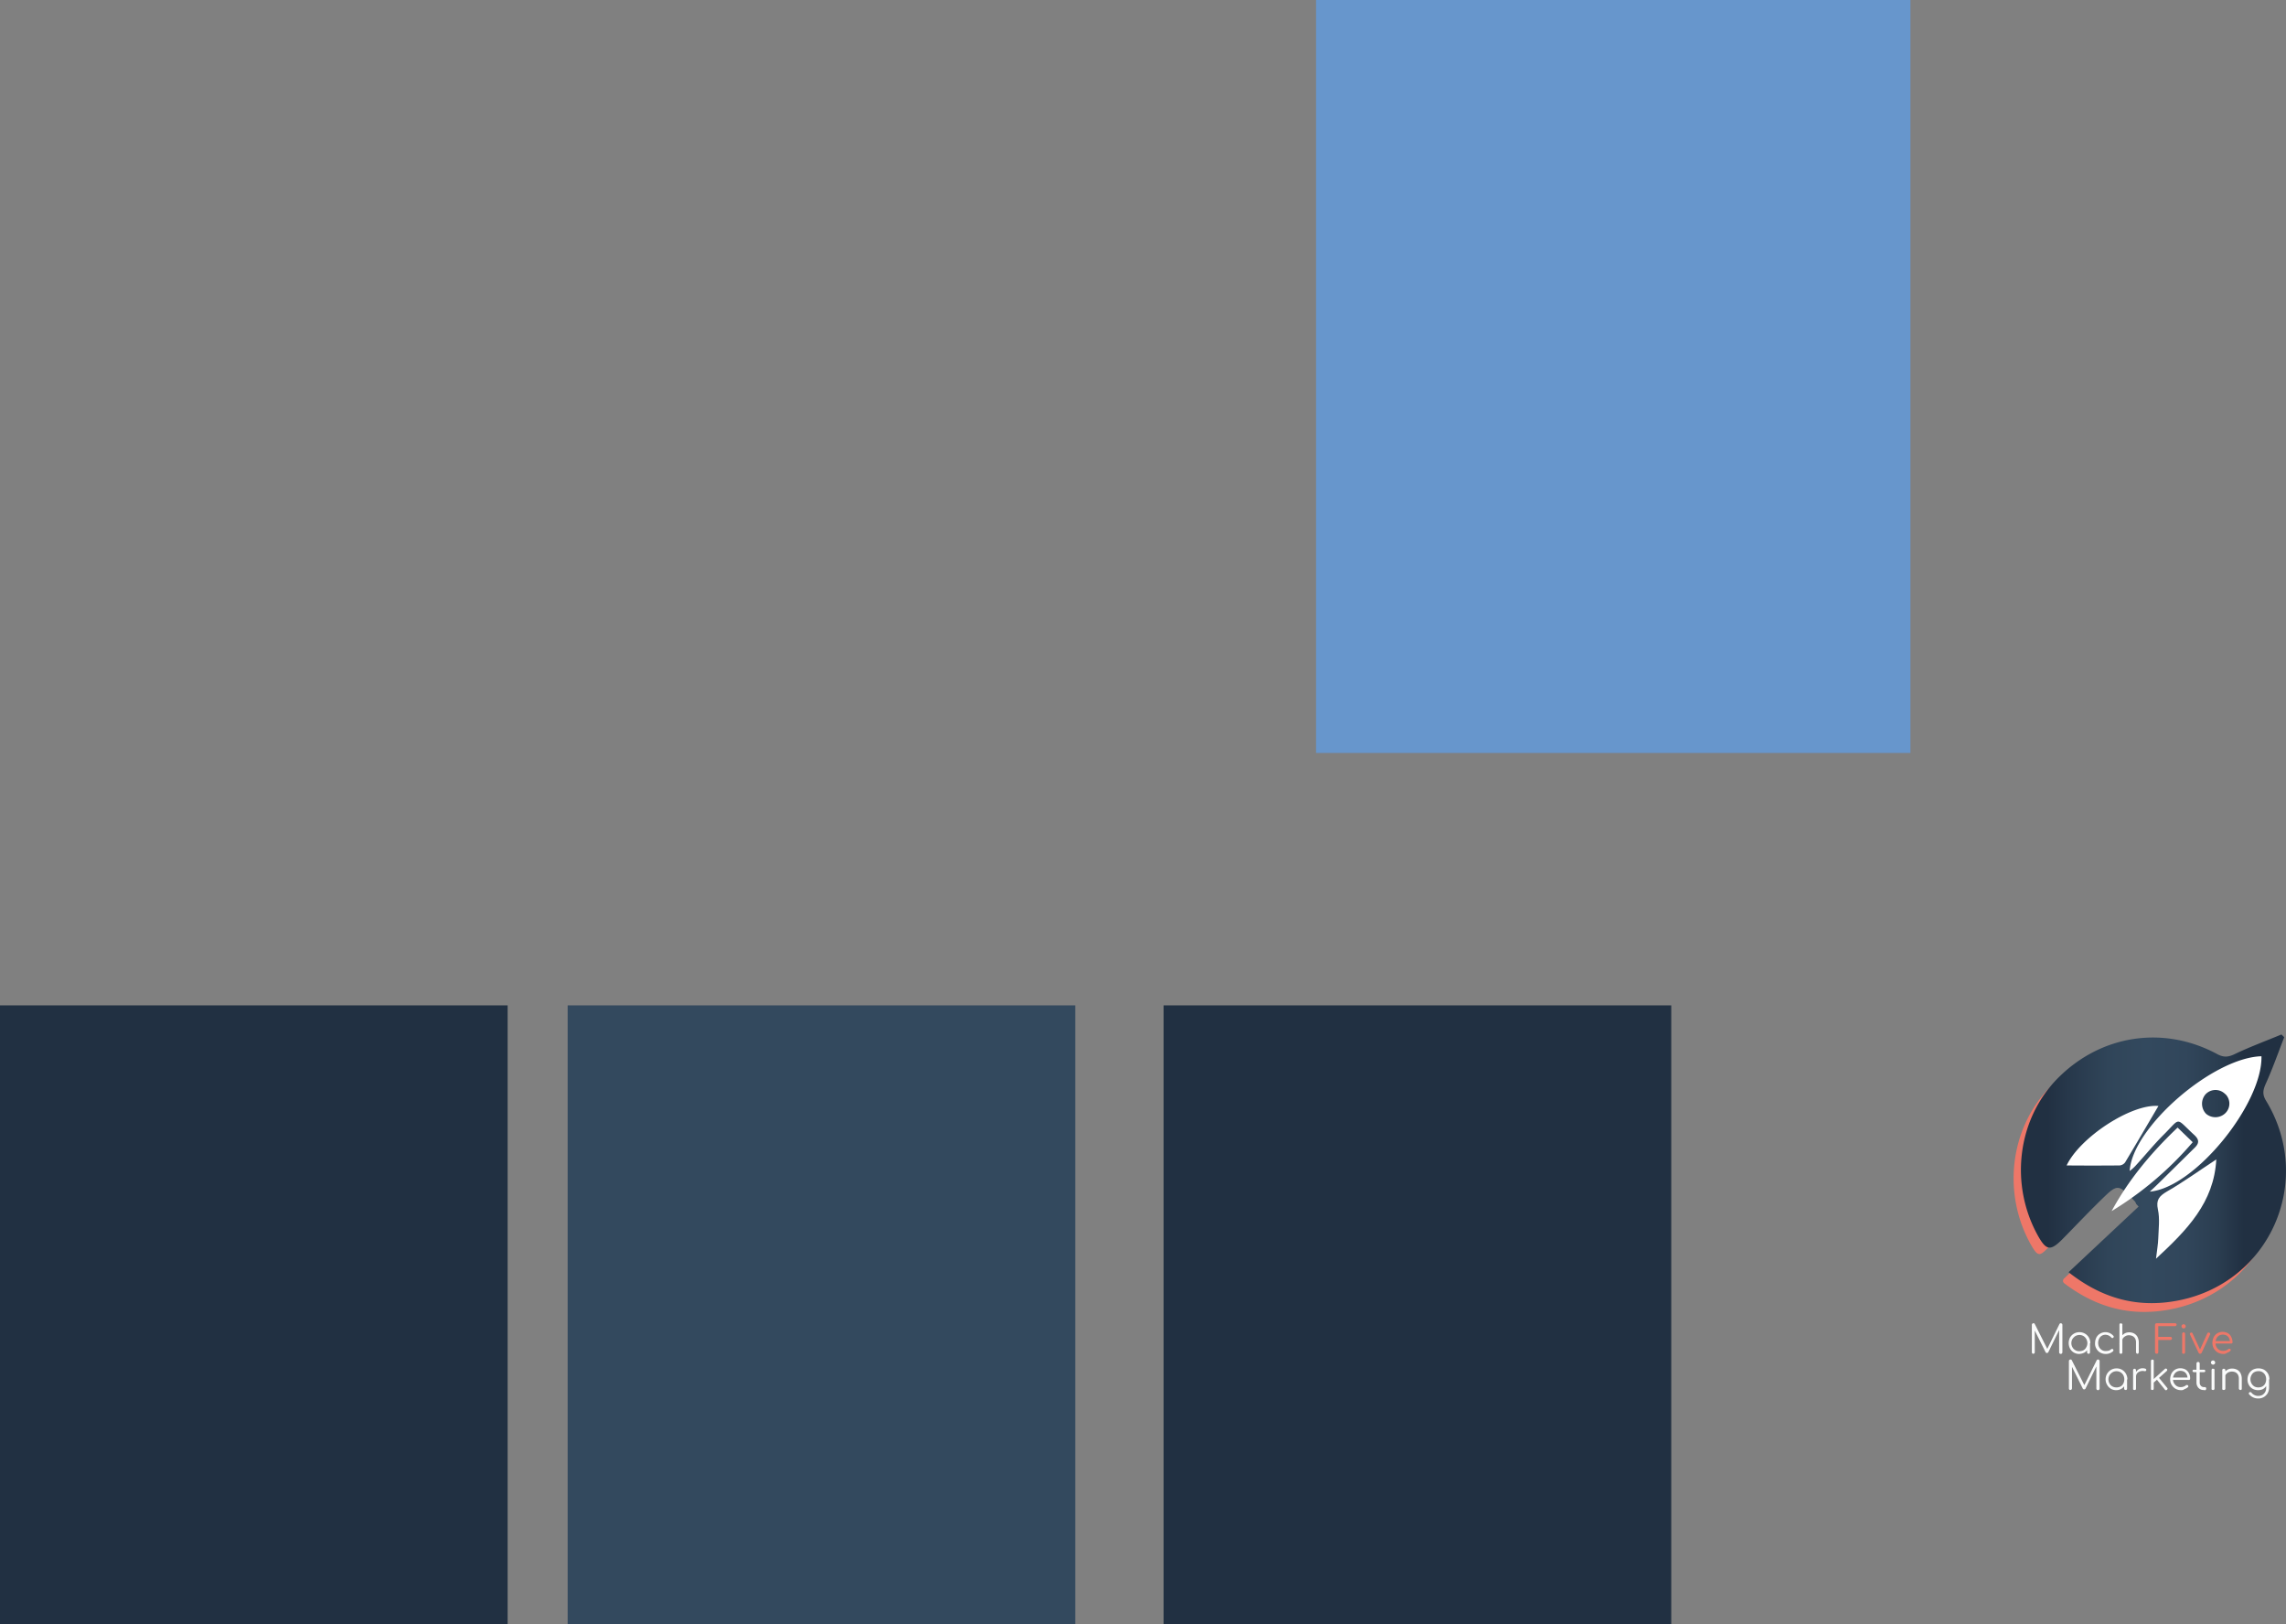 <svg id="Layer_1" data-name="Layer 1" xmlns="http://www.w3.org/2000/svg" xmlns:xlink="http://www.w3.org/1999/xlink" viewBox="0 0 1406.8 999.6"><rect x="0" y="0" width="1406.8" height="999.6" fill="#808080" stroke="none"/><defs><style>.cls-1{fill:#fafbfb;}.cls-2{fill:#ee7768;}.cls-3{fill:url(#linear-gradient);}.cls-4{fill:#fff;}.cls-5{fill:#6796cc;}.cls-6{fill:#33495e;}.cls-7{fill:#213042;}</style><linearGradient id="linear-gradient" x1="43.19" y1="93.17" x2="206.31" y2="93.17" gradientUnits="userSpaceOnUse"><stop offset="0.1" stop-color="#213042"/><stop offset="0.18" stop-color="#27384b"/><stop offset="0.33" stop-color="#304559"/><stop offset="0.47" stop-color="#33495e"/><stop offset="0.62" stop-color="#31465b"/><stop offset="0.74" stop-color="#2b3e51"/><stop offset="0.84" stop-color="#213042"/></linearGradient></defs><path class="cls-1" d="M50.81,207a.9.9,0,0,1-.9-.9h0V189.2a1,1,0,0,1,1-1,.79.79,0,0,1,.8.5l8.1,16.1H59l7.9-16.1a1,1,0,0,1,.8-.5,1.08,1.08,0,0,1,.7.3.91.91,0,0,1,.3.7v16.9a1.08,1.08,0,0,1-.3.7,1,1,0,0,1-1.7-.7V191.6h.4L60,206.1a1,1,0,0,1-1.3.3,1,1,0,0,1-.4-.5l-7.1-14.2.5-.1V206A.92.92,0,0,1,50.81,207Z" transform="translate(1200.49 626.1)"/><path class="cls-1" d="M79,207.1a6.29,6.29,0,0,1-3.3-.9,5.89,5.89,0,0,1-2.3-2.4,7.42,7.42,0,0,1,0-6.8,6.89,6.89,0,0,1,2.4-2.4,6.87,6.87,0,0,1,6.8,0A6.89,6.89,0,0,1,85,197a6.65,6.65,0,0,1,.9,3.4l-.7.6a6,6,0,0,1-3,5.3A7.94,7.94,0,0,1,79,207.1Zm.2-1.7a5.42,5.42,0,0,0,2.5-.6,4.24,4.24,0,0,0,1.7-1.8,5.15,5.15,0,0,0,0-5.1,4.9,4.9,0,0,0-1.7-1.8,5,5,0,0,0-5,0,6.17,6.17,0,0,0-1.8,1.8,5.15,5.15,0,0,0,0,5.1,4.45,4.45,0,0,0,1.8,1.8,4.23,4.23,0,0,0,2.5.6Zm5.7,1.6a1.85,1.85,0,0,1-.7-.2.91.91,0,0,1-.3-.7V202l.4-1.9,1.4.4v5.6a1.08,1.08,0,0,1-.3.7c0,.1-.3.2-.5.2Z" transform="translate(1200.49 626.1)"/><path class="cls-1" d="M95.31,207.1a6.65,6.65,0,0,1-3.4-.9,5.89,5.89,0,0,1-2.3-2.4,5.73,5.73,0,0,1-.8-3.4,7.73,7.73,0,0,1,.8-3.4,5.89,5.89,0,0,1,2.3-2.4,6.44,6.44,0,0,1,6-.3,7.23,7.23,0,0,1,2.2,1.7.73.73,0,0,1,.2.6,2.09,2.09,0,0,1-.4.6.66.66,0,0,1-.6.1c-.2,0-.4-.2-.6-.4a4.79,4.79,0,0,0-3.5-1.6,4.22,4.22,0,0,0-3.9,2.4,5.93,5.93,0,0,0,0,5.2,4.85,4.85,0,0,0,1.7,1.8,4.23,4.23,0,0,0,2.5.6,8.81,8.81,0,0,0,1.7-.2,3.92,3.92,0,0,0,1.4-.8c.2-.2.4-.2.6-.3a.73.73,0,0,1,.6.2.86.86,0,0,1,.3.6,1.42,1.42,0,0,1-.2.6A6.45,6.45,0,0,1,95.31,207.1Z" transform="translate(1200.49 626.1)"/><path class="cls-1" d="M104.71,201.6a.91.91,0,0,1-.7-.3.62.62,0,0,1-.2-.7V189.2a1.85,1.85,0,0,1,.2-.7.62.62,0,0,1,.7-.2,1.85,1.85,0,0,1,.7.2.62.62,0,0,1,.2.7v11.5a1.45,1.45,0,0,1-.2.7A1.08,1.08,0,0,1,104.71,201.6Zm0,5.4a.82.82,0,0,1-.9-.8V194.8a.82.82,0,0,1,.8-.9h.1a.88.88,0,0,1,.9.8v11.4a.82.82,0,0,1-.8.9Zm10.3,0a1.08,1.08,0,0,1-.7-.3.86.86,0,0,1-.3-.6v-6.2a4.75,4.75,0,0,0-.6-2.4,4,4,0,0,0-1.5-1.4,5.45,5.45,0,0,0-2.2-.5,3.84,3.84,0,0,0-2.1.5,4.43,4.43,0,0,0-1.5,1.2,3,3,0,0,0-.6,1.8h-1.3a5,5,0,0,1,.8-2.7,6.06,6.06,0,0,1,2-1.9,5.55,5.55,0,0,1,2.8-.7,6.3,6.3,0,0,1,3,.7,5.3,5.3,0,0,1,2.1,2.1,7.64,7.64,0,0,1,.8,3.3v6.2a.71.71,0,0,1-.3.6c0,.2-.2.3-.4.3Z" transform="translate(1200.49 626.1)"/><path class="cls-2" d="M126.71,207a1.08,1.08,0,0,1-.7-.3.91.91,0,0,1-.3-.7V189.2a1.08,1.08,0,0,1,.3-.7.91.91,0,0,1,.7-.3H138a1.85,1.85,0,0,1,.7.2.91.91,0,0,1,.3.7.71.71,0,0,1-.3.6.91.91,0,0,1-.7.3h-10.3v6.6h7.5a.91.91,0,0,1,.7.3,1.05,1.05,0,0,1,0,1.3.91.91,0,0,1-.7.3h-7.5v7.6a1.08,1.08,0,0,1-.3.7A1.85,1.85,0,0,1,126.71,207Z" transform="translate(1200.49 626.1)"/><path class="cls-2" d="M143.31,191.4a1.32,1.32,0,0,1-1.3-1.3,1,1,0,0,1,.4-.9,1.8,1.8,0,0,1,.9-.4,1.37,1.37,0,0,1,1.3,1.3,1.32,1.32,0,0,1-1.3,1.3Zm0,15.6a1.45,1.45,0,0,1-.7-.2.62.62,0,0,1-.2-.7V194.8a1.45,1.45,0,0,1,.2-.7.91.91,0,0,1,.7-.3.88.88,0,0,1,.9.8V206a1.45,1.45,0,0,1-.2.7.91.91,0,0,1-.7.3Z" transform="translate(1200.49 626.1)"/><path class="cls-2" d="M153.41,207a1.15,1.15,0,0,1-.9-.6l-5.3-11.3a.64.64,0,0,1,0-.6,1.21,1.21,0,0,1,.5-.5.64.64,0,0,1,.6,0,1,1,0,0,1,.5.4l5.1,11.1h-1l5-11.1a.66.66,0,0,1,.5-.4.85.85,0,0,1,.7,0,1.21,1.21,0,0,1,.5.5.64.64,0,0,1,0,.6l-5.2,11.3A1.33,1.33,0,0,1,153.41,207Z" transform="translate(1200.49 626.1)"/><path class="cls-2" d="M167.71,207.1a6.65,6.65,0,0,1-3.4-.9,6.89,6.89,0,0,1-2.4-2.4,7.3,7.3,0,0,1-.9-3.5,8.53,8.53,0,0,1,.8-3.5,6.36,6.36,0,0,1,2.2-2.4,6.29,6.29,0,0,1,3.3-.9,7.22,7.22,0,0,1,3.2.8,5.23,5.23,0,0,1,2.1,2.3,7.64,7.64,0,0,1,.8,3.3,1.07,1.07,0,0,1-.2.6.73.73,0,0,1-.6.2h-10.2v-1.5h10.4l-1,.8a5.34,5.34,0,0,0-.5-2.5,3.53,3.53,0,0,0-1.5-1.7,4.65,4.65,0,0,0-2.3-.6,5,5,0,0,0-2.4.6,4.64,4.64,0,0,0-1.6,1.8,5.93,5.93,0,0,0,0,5.2,4.9,4.9,0,0,0,1.7,1.8,4.62,4.62,0,0,0,2.5.6,4.67,4.67,0,0,0,1.7-.3,3.92,3.92,0,0,0,1.4-.8,1.42,1.42,0,0,1,.6-.2.73.73,0,0,1,.6.2.75.75,0,0,1,0,1.2,5.64,5.64,0,0,1-2,1.1A3.31,3.31,0,0,1,167.71,207.1Z" transform="translate(1200.49 626.1)"/><path class="cls-1" d="M73.61,229.3a.9.9,0,0,1-.9-.9V211.5a1,1,0,0,1,1-1,.79.79,0,0,1,.8.5l8.1,16.1h-.8l8-16.1a1,1,0,0,1,.8-.5,1.08,1.08,0,0,1,.7.3.91.91,0,0,1,.3.7v16.9a1.08,1.08,0,0,1-.3.7,1,1,0,0,1-1.7-.7V214H90l-7.1,14.5a1,1,0,0,1-1.3.3,1,1,0,0,1-.4-.5L74.11,214l.5-.1v14.4a1.07,1.07,0,0,1-1,1Z" transform="translate(1200.49 626.1)"/><path class="cls-1" d="M101.81,229.4a6.28,6.28,0,0,1-5.6-3.3,6.72,6.72,0,0,1,2.4-9.2,6.65,6.65,0,0,1,3.4-.9,6.39,6.39,0,0,1,5.8,3.3,6.92,6.92,0,0,1,.9,3.4l-.8.6a6.5,6.5,0,0,1-.8,3.1,5.81,5.81,0,0,1-2.2,2.2A6.5,6.5,0,0,1,101.81,229.4Zm.2-1.7a5.42,5.42,0,0,0,2.5-.6,4.24,4.24,0,0,0,1.7-1.8,5.72,5.72,0,0,0,0-5.1,4.9,4.9,0,0,0-1.7-1.8,5,5,0,0,0-5,0,6.17,6.17,0,0,0-1.8,1.8,5.15,5.15,0,0,0,0,5.1,4.45,4.45,0,0,0,1.8,1.8,5.14,5.14,0,0,0,2.5.6Zm5.7,1.6a1.85,1.85,0,0,1-.7-.2.91.91,0,0,1-.3-.7v-4.1l.4-1.9,1.4.4v5.6a.91.91,0,0,1-.3.7c0,.1-.3.2-.5.2Z" transform="translate(1200.49 626.1)"/><path class="cls-1" d="M113.11,229.3a1.85,1.85,0,0,1-.7-.2.62.62,0,0,1-.2-.7V217.1a.9.9,0,1,1,1.8,0h0v11.3a1.85,1.85,0,0,1-.2.7A1.45,1.45,0,0,1,113.11,229.3Zm-.1-8.1a5.3,5.3,0,0,1,.8-2.7,5.46,5.46,0,0,1,1.8-1.9,4.51,4.51,0,0,1,2.5-.7,4.67,4.67,0,0,1,1.7.3.72.72,0,0,1,.5.9.85.85,0,0,1-.3.5,1.27,1.27,0,0,1-.6.1l-.7-.1a5,5,0,0,0-2.4.3,4.07,4.07,0,0,0-1.7,1.2,3.53,3.53,0,0,0-.6,1.9Z" transform="translate(1200.49 626.1)"/><path class="cls-1" d="M124.11,229.3a1.85,1.85,0,0,1-.7-.2.62.62,0,0,1-.2-.7V211.5a1.85,1.85,0,0,1,.2-.7,1.05,1.05,0,0,1,1.3,0,.62.62,0,0,1,.2.7v16.9a1.85,1.85,0,0,1-.2.7A.85.85,0,0,1,124.11,229.3Zm.6-4.4-1.1-1.2,8.2-7.4a.73.73,0,0,1,.6-.2.86.86,0,0,1,.6.3.73.73,0,0,1,.2.6.86.86,0,0,1-.3.6Zm8.3,4.3a.78.78,0,0,1-1.1,0l-.1-.1-5.3-6.6,1.3-1.1,5.4,6.6a.73.73,0,0,1,.2.6C133.31,228.8,133.21,229.1,133,229.2Z" transform="translate(1200.49 626.1)"/><path class="cls-1" d="M141.71,229.4a6.65,6.65,0,0,1-3.4-.9,6.64,6.64,0,0,1-3.3-5.8,8.53,8.53,0,0,1,.8-3.5,6.36,6.36,0,0,1,2.2-2.4,6.29,6.29,0,0,1,3.3-.9,7.22,7.22,0,0,1,3.2.8,5.83,5.83,0,0,1,2.1,2.3,6.36,6.36,0,0,1,.7,3.3,1.42,1.42,0,0,1-.2.6.73.73,0,0,1-.6.2h-10.2v-1.5h10.4l-1,.7a5.34,5.34,0,0,0-.5-2.5,4.13,4.13,0,0,0-1.5-1.7,4.65,4.65,0,0,0-2.3-.6,4.2,4.2,0,0,0-4,2.4,5.25,5.25,0,0,0,1.7,7,4.42,4.42,0,0,0,2.5.6,4.67,4.67,0,0,0,1.7-.3,3.92,3.92,0,0,0,1.4-.8,1.42,1.42,0,0,1,.6-.2.73.73,0,0,1,.6.2.75.75,0,0,1,0,1.2,5.64,5.64,0,0,1-2,1.1A2.93,2.93,0,0,1,141.71,229.4Z" transform="translate(1200.49 626.1)"/><path class="cls-1" d="M149.61,218.3a1.42,1.42,0,0,1-.6-.2.78.78,0,0,1,0-1.1h0a.73.73,0,0,1,.6-.2h6.2a1.42,1.42,0,0,1,.6.2.78.78,0,0,1,0,1.1h0a.73.73,0,0,1-.6.2Zm6,11a4.18,4.18,0,0,1-3.8-2.2,5,5,0,0,1-.6-2.4V213a1.08,1.08,0,0,1,.3-.7,1,1,0,0,1,1.7.7v11.7a2.88,2.88,0,0,0,.7,2,2.56,2.56,0,0,0,1.9.8h.6a.71.71,0,0,1,.6.3.84.84,0,0,1,.2.7.91.91,0,0,1-.3.7.66.66,0,0,1-.7.2Z" transform="translate(1200.49 626.1)"/><path class="cls-1" d="M161.41,213.7a1.37,1.37,0,0,1-1.3-1.3,1,1,0,0,1,.4-.9,1.49,1.49,0,0,1,.9-.4,1.37,1.37,0,0,1,1.3,1.3,1,1,0,0,1-.4.9A1.27,1.27,0,0,1,161.41,213.7Zm0,15.6a1.85,1.85,0,0,1-.7-.2.62.62,0,0,1-.2-.7V217.1a1.45,1.45,0,0,1,.2-.7.62.62,0,0,1,.7-.2,1.85,1.85,0,0,1,.7.2.62.62,0,0,1,.2.7v11.3a.82.82,0,0,1-.8.9Z" transform="translate(1200.49 626.1)"/><path class="cls-1" d="M168,229.3a1.85,1.85,0,0,1-.7-.2.62.62,0,0,1-.2-.7V217.1a.82.82,0,0,1,.8-.9h.1a1.85,1.85,0,0,1,.7.2.91.91,0,0,1,.3.7v11.3a1.08,1.08,0,0,1-.3.7A1.85,1.85,0,0,1,168,229.3Zm10.3,0a.91.91,0,0,1-.7-.3.86.86,0,0,1-.3-.6v-6.2a5,5,0,0,0-.6-2.4,4,4,0,0,0-1.5-1.4,5.36,5.36,0,0,0-4.3,0,4.43,4.43,0,0,0-1.5,1.2,3,3,0,0,0-.6,1.8h-1.3a5,5,0,0,1,.8-2.7,6.06,6.06,0,0,1,2-1.9,5.55,5.55,0,0,1,2.8-.7,6.7,6.7,0,0,1,3.1.7,5.3,5.3,0,0,1,2.1,2.1,7.64,7.64,0,0,1,.8,3.3v6.2a.77.77,0,0,1-.8.9Z" transform="translate(1200.49 626.1)"/><path class="cls-1" d="M189.11,229.4a6.92,6.92,0,0,1-3.4-.9,5.89,5.89,0,0,1-2.3-2.4,6.81,6.81,0,0,1-.8-3.4,7.3,7.3,0,0,1,.9-3.5,6.89,6.89,0,0,1,2.4-2.4,7.63,7.63,0,0,1,6.9,0,6.89,6.89,0,0,1,2.4,2.4,7.3,7.3,0,0,1,.9,3.5l-1.1.6a7.11,7.11,0,0,1-.7,3.2,6.3,6.3,0,0,1-2.1,2.2A7,7,0,0,1,189.11,229.4Zm.2,5.1a7,7,0,0,1-5.7-2.6c-.2-.2-.3-.4-.2-.6s.2-.4.4-.6a1,1,0,0,1,1.3.3,4.89,4.89,0,0,0,1.8,1.4,4.51,4.51,0,0,0,2.5.5,4.75,4.75,0,0,0,2.4-.6,4.9,4.9,0,0,0,1.7-1.8,5.46,5.46,0,0,0,.6-2.8v-3.6l.7-1.4,1.1.2v4.9a7.3,7.3,0,0,1-.9,3.5,6.51,6.51,0,0,1-5.7,3.2Zm0-6.8a5.42,5.42,0,0,0,2.5-.6,4.24,4.24,0,0,0,1.7-1.8,5.93,5.93,0,0,0,0-5.2,4.9,4.9,0,0,0-1.7-1.8,4.42,4.42,0,0,0-2.5-.6,5.14,5.14,0,0,0-2.5.6,4.24,4.24,0,0,0-1.7,1.8,5.25,5.25,0,0,0,1.7,7A5.14,5.14,0,0,0,189.31,227.7Z" transform="translate(1200.49 626.1)"/><path class="cls-2" d="M178.11,38.5a7.06,7.06,0,0,1,0,9.9l-.3.3a7.56,7.56,0,0,1-10.3-.3,7.47,7.47,0,0,1,.5-10.3,7.13,7.13,0,0,1,10.1.4ZM167.71,48c3.9-.5,7,0,8.2-1.3s1-4.8,0-6.4c-.7-1.1-4.8-1.3-5.9-.3C168.61,41.2,168.71,44.2,167.71,48Z" transform="translate(1200.49 626.1)"/><path class="cls-2" d="M199.11,21.6c-3.1,8.2-6.1,16.5-9.7,24.5-1.8,4-2.3,6.7.2,10.7,29.8,49.2,2.4,111.8-54.1,122.8-23.4,4.6-45-.3-65.7-16a1.9,1.9,0,0,1-.3-2.7c.1-.1.1-.2.2-.2l40.1-37.6c.8-.7,5.4.1,4.7-.7l-.2,2.2c6.6,4.1,36.6-12.6,36.5-12.8-.2-.5-15.2-15.7-33.3-3,2.2-28.9-18.8-7.6-29.5,2.8-8,7.8-17.8,19.8-25.7,27.7-7.2,7.2-8,9.3-12.9.7-17.9-31.7-13-72,11.8-97.2,26.5-26.9,65.2-32.9,98.3-14.9,4,2.1,6.7,1.9,10.7,0,8.1-3.9,16.4-7.1,24.8-10.4Z" transform="translate(1200.49 626.1)"/><path class="cls-3" d="M205.21,12.2c-3.7,9.5-7.1,19.2-11.3,28.5-1.8,4-2.3,6.7.2,10.7,29.8,49.2,2.4,111.8-54.1,122.8-24.1,4.7-46.2-.6-67.5-17.4l43.1-40.4-1.5-1.6a5.56,5.56,0,0,0-.9-1.7c-10.3-10.8-10.4-10.9-21-.5-8,7.8-15.7,16-23.6,24-7.2,7.2-9.8,6.8-14.7-1.8-17.9-31.7-13-72,11.8-97.2,26.5-26.9,65.2-32.9,98.3-15,3.9,2.1,6.7,1.9,10.7,0,9.4-4.5,19.2-8.1,28.8-12.1Z" transform="translate(1200.49 626.1)"/><path class="cls-4" d="M110.11,94.5c1.6-26.9,51.3-69.8,81.1-70.6.7,29.3-41.1,81-68.7,83.3,2.6-2.4,4.3-4,6-5.7l21.6-21.3c2.9-2.8,2.8-5-.2-7.8-12-11-8-11-18.9-.2-6.1,6.1-11.6,12.9-17.4,19.2A25.1,25.1,0,0,1,110.11,94.5ZM168.71,47a8.36,8.36,0,0,0-11.8.2l-.1.1a8.91,8.91,0,0,0,.3,12,8.81,8.81,0,0,0,12-.5,8.21,8.21,0,0,0-.1-11.6C168.81,47.2,168.81,47.1,168.71,47Z" transform="translate(1200.49 626.1)"/><path class="cls-4" d="M163.41,87.4c-1.4,26.6-18.1,43.5-37.1,61.1.6-5.3,1.3-8.9,1.4-12.6.2-5.9,1-12-.2-17.6-1.3-6,.7-8.3,5.6-11.2C143.21,101.3,152.71,94.4,163.41,87.4Z" transform="translate(1200.49 626.1)"/><path class="cls-4" d="M127.81,54.5c-6.9,11.7-13.6,23.2-20.5,34.7a4.74,4.74,0,0,1-3.4,1.9c-11.1.1-22.1.1-32.6,0C79.51,73.8,111.11,53.1,127.81,54.5Z" transform="translate(1200.49 626.1)"/><path class="cls-4" d="M99,119.2c10.5-19.4,24.4-36,40.6-51.4l9.3,9A206.87,206.87,0,0,1,99,119.2Z" transform="translate(1200.49 626.1)"/><rect class="cls-5" x="809.87" width="365.81" height="463.35"/><rect class="cls-6" x="349.34" y="618.7" width="312.39" height="380.9"/><rect class="cls-7" x="716.1" y="618.7" width="312.39" height="380.9"/><rect class="cls-7" y="618.7" width="312.39" height="380.9"/></svg>